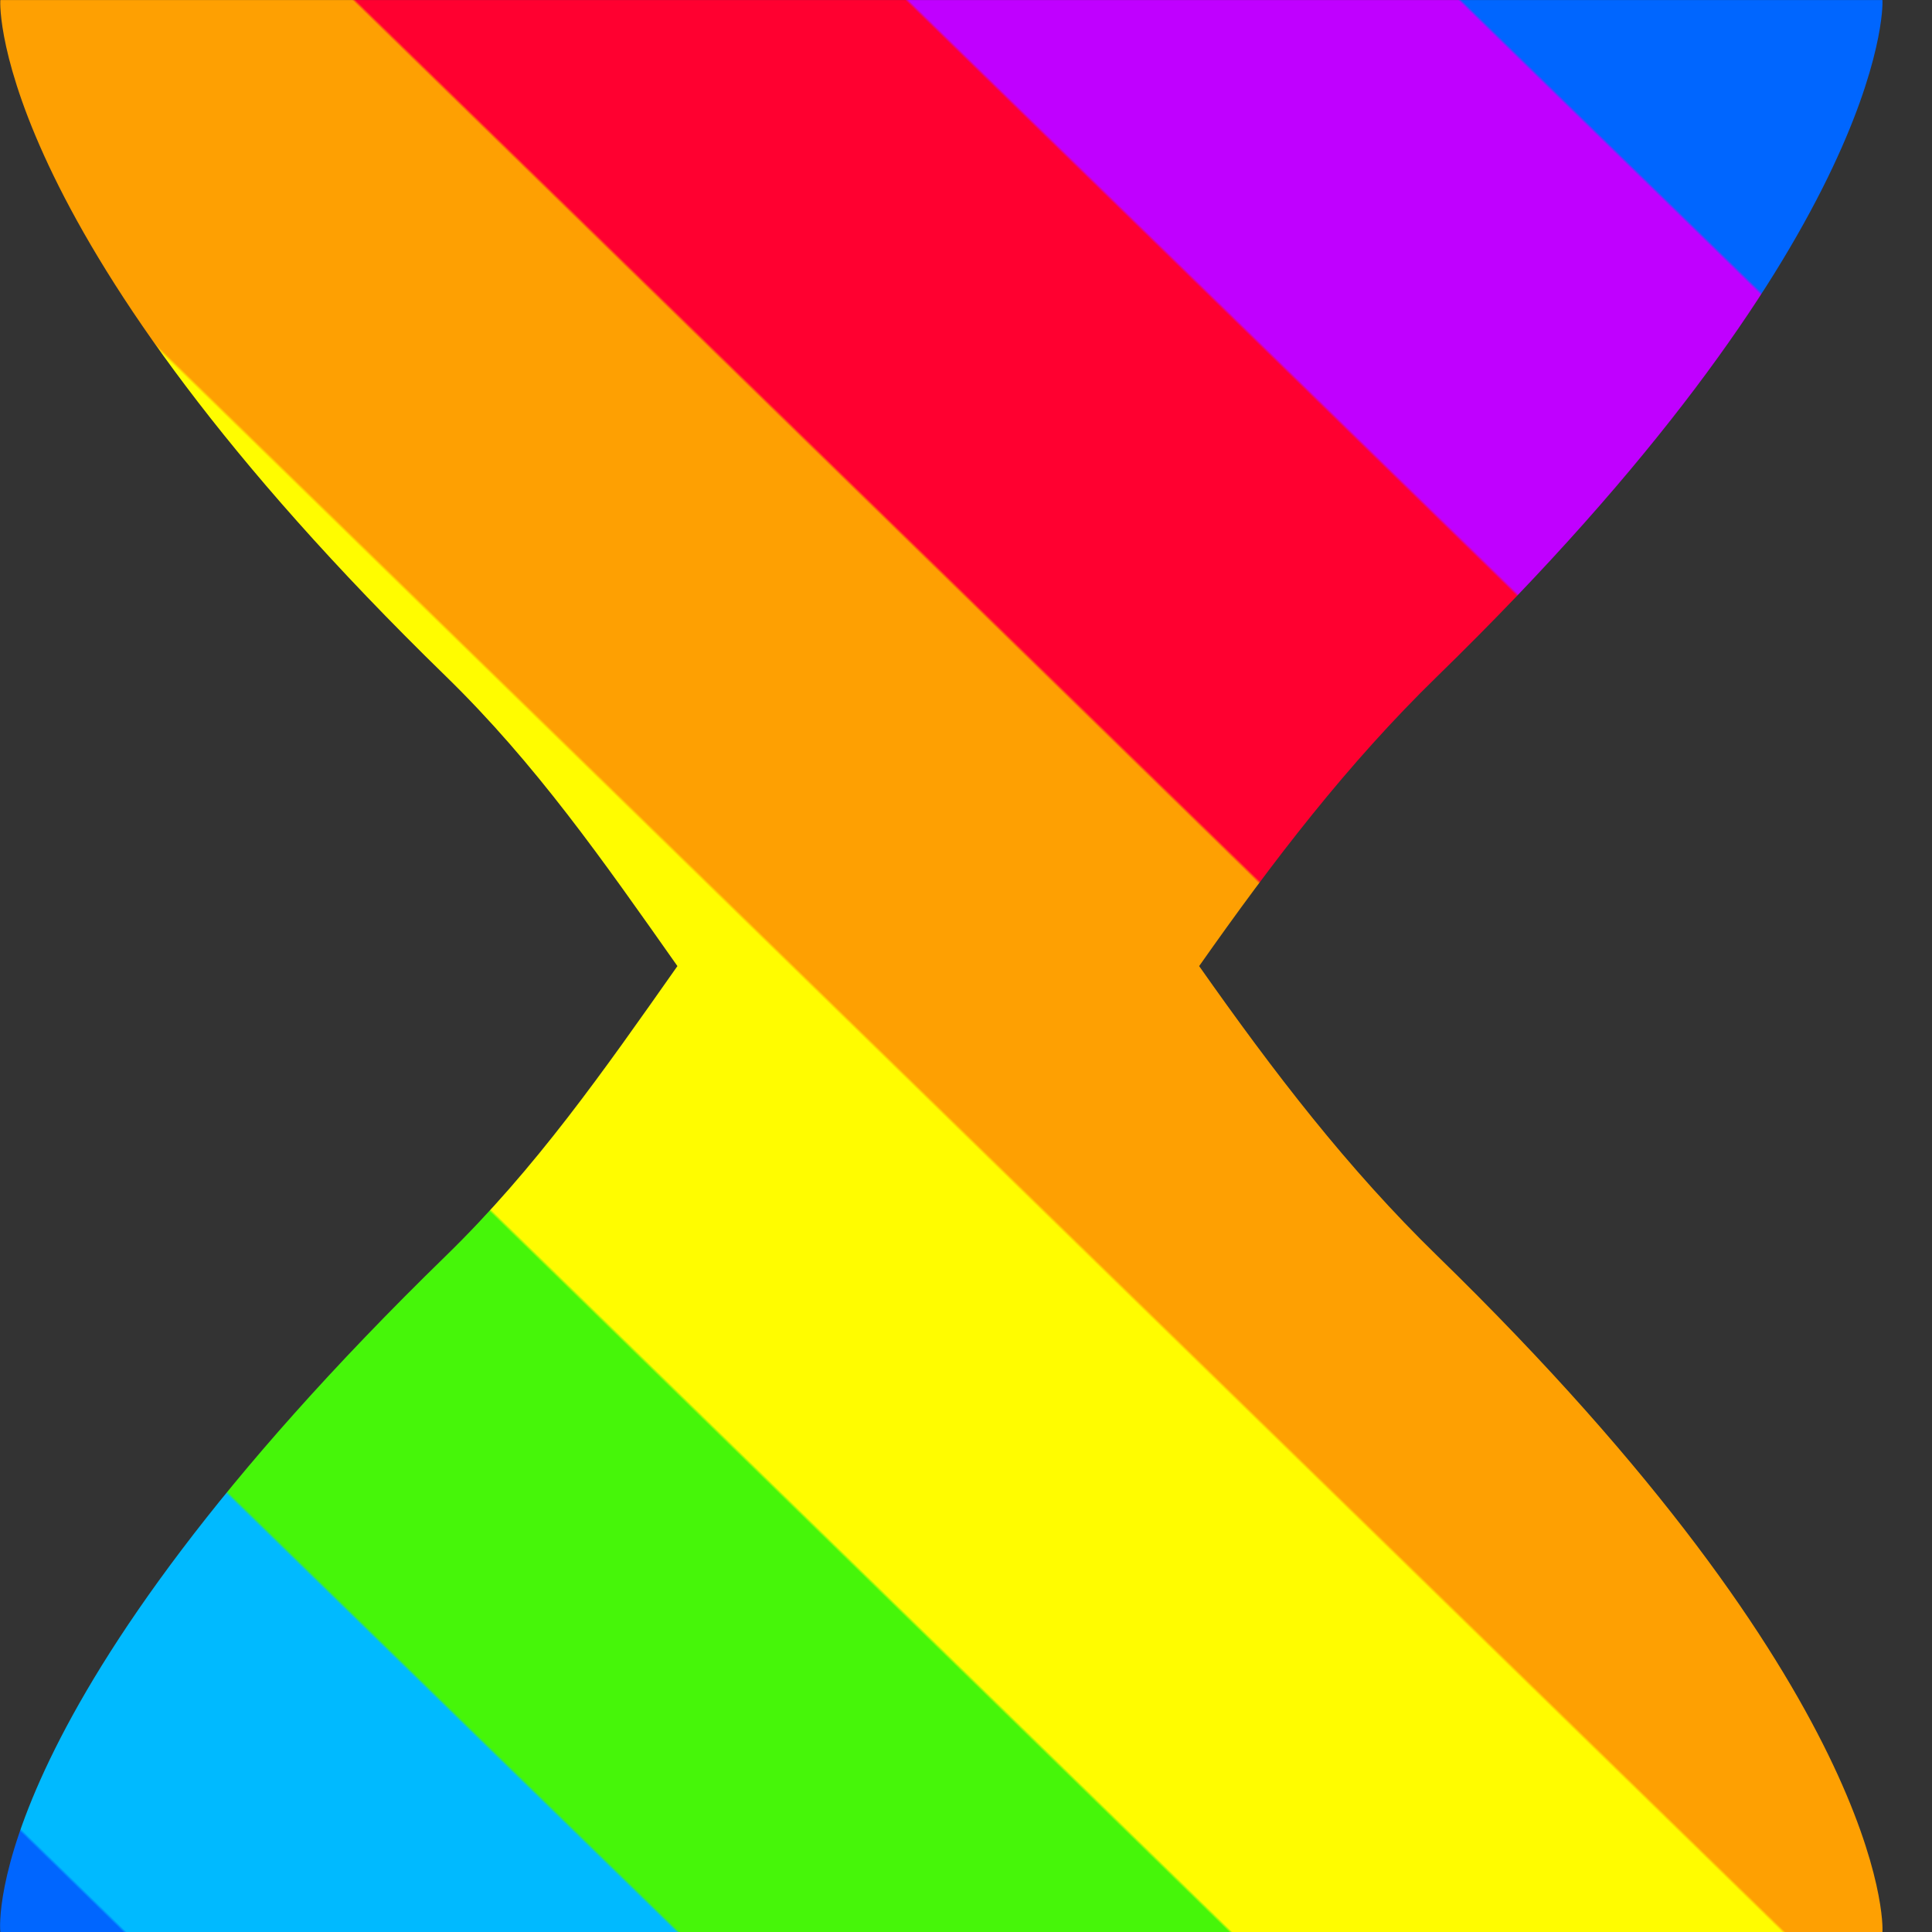 <?xml version="1.0" encoding="UTF-8" standalone="no"?>
<!-- Created with Inkscape (http://www.inkscape.org/) -->

<svg
   version="1.1"
   id="svg1"
   width="75"
   height="75"
   viewBox="0 0 75 75"
   xmlns:xlink="http://www.w3.org/1999/xlink"
   xmlns="http://www.w3.org/2000/svg"
   xmlns:svg="http://www.w3.org/2000/svg">
  <rect x="0" y="0" width="75" height="75" fill="#333333" stroke="none"/>
  <defs
     id="defs1">
    <linearGradient
       id="linearGradient16">
<stop
    style="stop-color:#0066ff;stop-opacity:1;"
    offset="0.109" />
    <stop
    style="stop-color:#c000ff;stop-opacity:1;"
    offset="0.11" />
    <stop
    style="stop-color:#c000ff;stop-opacity:1;"
    offset="0.252" />
    <stop
    style="stop-color:#ff0030;stop-opacity:1;"
    offset="0.253" />
    <stop
    style="stop-color:#ff0030;stop-opacity:1;"
    offset="0.395" />
    <stop
    style="stop-color:#fea002;stop-opacity:1;"
    offset="0.396" />
    <stop
    style="stop-color:#fea002;stop-opacity:1;"
    offset="0.538" />
    <stop
    style="stop-color:#fffc00;stop-opacity:1;"
    offset="0.539" />
    <stop
    style="stop-color:#fffc00;stop-opacity:1;"
    offset="0.681" />
    <stop
    style="stop-color:#46f609;stop-opacity:1;"
    offset="0.682" />
    <stop
    style="stop-color:#46f609;stop-opacity:1;"
    offset="0.824" />
    <stop
    style="stop-color:#00baff;stop-opacity:1;"
    offset="0.825" />
    <stop
    style="stop-color:#00baff;stop-opacity:1;"
    offset="0.967" />
    <stop
    style="stop-color:#0066ff;stop-opacity:1;"
    offset="0.968" />
    </linearGradient>
    <clipPath
       clipPathUnits="userSpaceOnUse"
       id="clipPath21-1">
      <path
         d="m 201.005,227 c -0.018,-0.133 -0.11,-4.782 8.993,-13.65 v 0 c 1.816,-1.771 3.164,-3.706 4.675,-5.851 v 0 c -1.51,-2.146 -2.859,-4.08 -4.675,-5.85 v 0 c -9.303,-9.062 -9.015,-13.49 -8.993,-13.649 v 0 h 37.993 c 0.021,0.146 0.068,4.829 -8.985,13.649 v 0 c -1.817,1.77 -3.299,3.705 -4.808,5.85 v 0 c 1.51,2.146 2.992,4.081 4.808,5.851 v 0 c 9.004,8.772 9.005,13.494 8.985,13.65 v 0 z"
         transform="translate(-249.197,-197.197)"
         id="path21-9" />
    </clipPath>
    <linearGradient
       xlink:href="#linearGradient16"
       id="linearGradient17"
       x1="-10.197"
       y1="29.803"
       x2="-48.197"
       y2="-9.197"
       gradientUnits="userSpaceOnUse" />
  </defs>
  <path
     id="path1"
     clip-path="url(#clipPath21-1)"
     style="display:inline;opacity:1;fill:url(#linearGradient17);fill-opacity:1;fill-rule:nonzero;stroke:none"
     d="M -33.394,54.606 -68,22 -34,-34 10.605,10.606 Z"
     transform="matrix(1.923,0,0,-1.923,92.687,57.314)" />
</svg>
